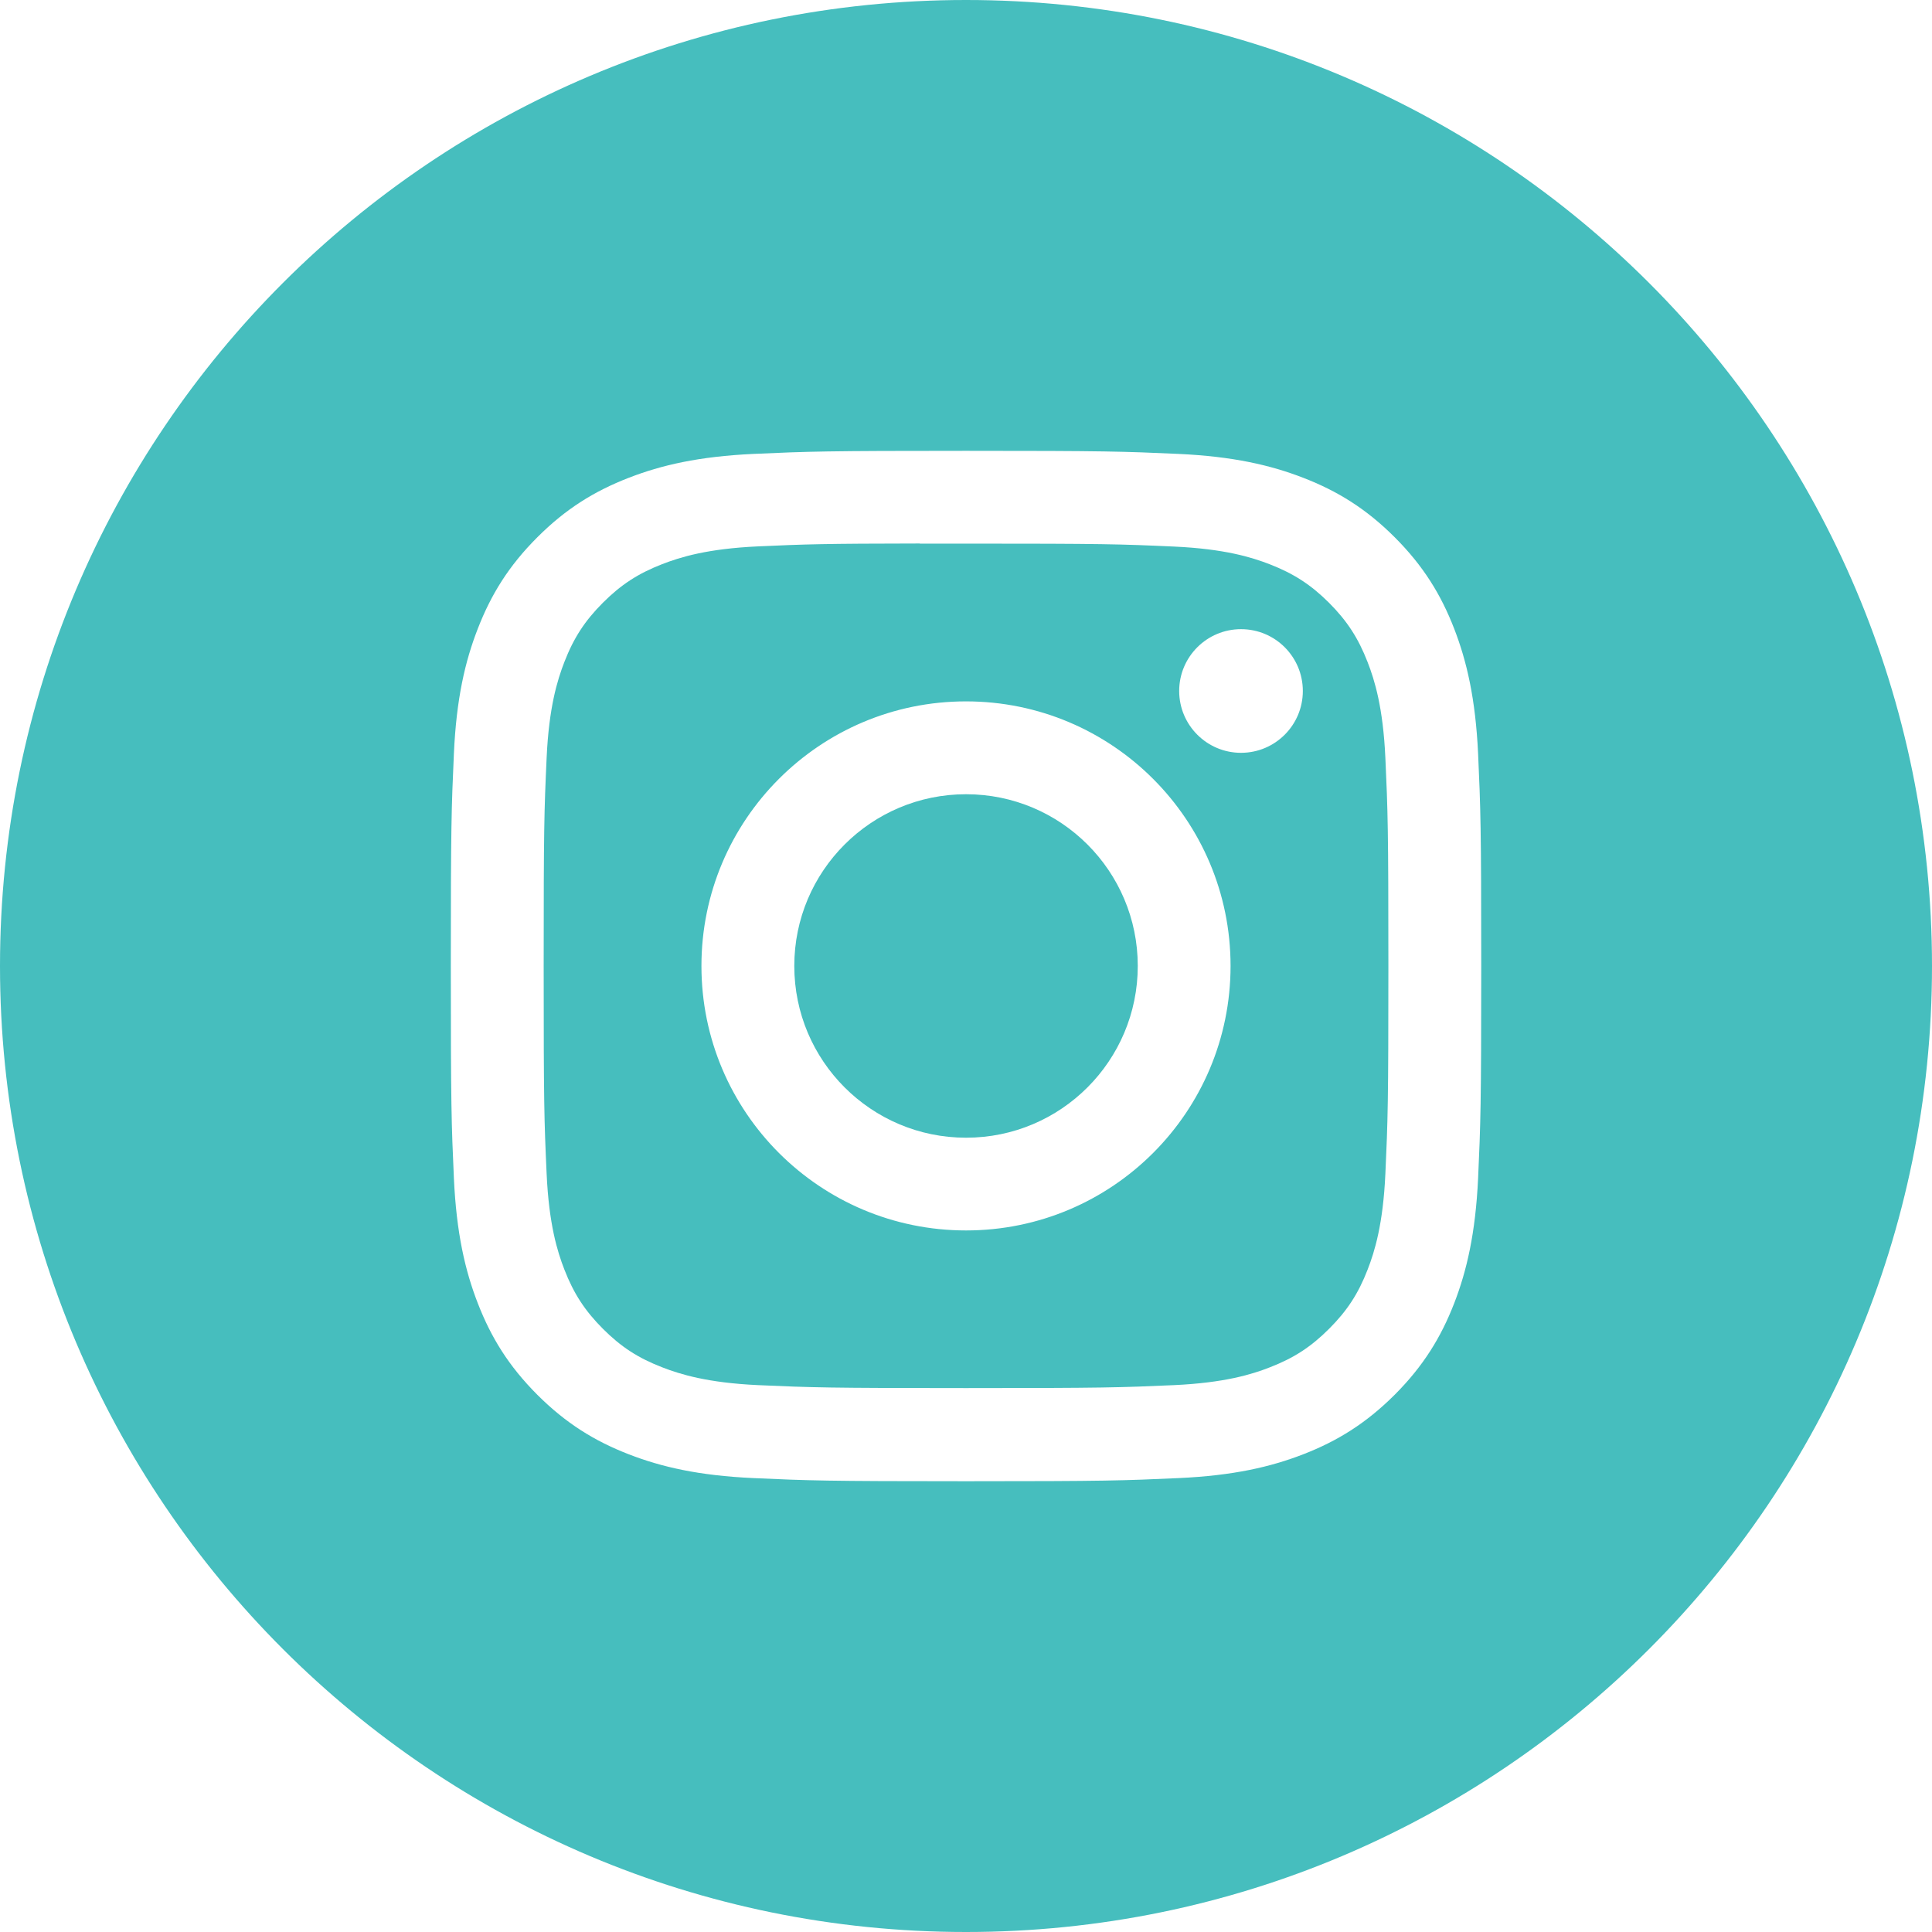 <svg width="32" height="32" viewBox="0 0 32 32" fill="none" xmlns="http://www.w3.org/2000/svg">
<path fill-rule="evenodd" clip-rule="evenodd" d="M16 0C7.163 0 0 7.163 0 16C0 24.837 7.163 32 16 32C24.837 32 32 24.837 32 16C32 7.163 24.837 0 16 0ZM12.482 7.518C13.393 7.477 13.683 7.467 16.001 7.467H15.998C18.317 7.467 18.606 7.477 19.517 7.518C20.425 7.56 21.045 7.704 21.589 7.915C22.151 8.133 22.626 8.424 23.101 8.899C23.575 9.373 23.867 9.849 24.085 10.411C24.295 10.953 24.439 11.573 24.482 12.482C24.523 13.392 24.534 13.683 24.534 16C24.534 18.318 24.523 18.608 24.482 19.518C24.439 20.426 24.295 21.047 24.085 21.589C23.867 22.15 23.575 22.626 23.101 23.101C22.626 23.575 22.151 23.868 21.59 24.086C21.047 24.297 20.426 24.441 19.518 24.482C18.608 24.523 18.318 24.534 16 24.534C13.682 24.534 13.392 24.523 12.482 24.482C11.573 24.441 10.953 24.297 10.41 24.086C9.849 23.868 9.373 23.575 8.899 23.101C8.424 22.626 8.133 22.15 7.915 21.589C7.704 21.047 7.56 20.426 7.518 19.518C7.477 18.608 7.467 18.318 7.467 16C7.467 13.683 7.477 13.392 7.518 12.481C7.559 11.573 7.703 10.953 7.915 10.41C8.133 9.849 8.425 9.373 8.9 8.899C9.374 8.424 9.85 8.133 10.411 7.915C10.954 7.704 11.574 7.56 12.482 7.518Z" fill="#46BEBE"/>
<path fill-rule="evenodd" clip-rule="evenodd" d="M15.235 9.004C15.384 9.004 15.543 9.004 15.716 9.004L16 9.004C18.279 9.004 18.549 9.012 19.449 9.053C20.281 9.091 20.732 9.23 21.033 9.347C21.431 9.502 21.715 9.687 22.014 9.985C22.312 10.284 22.497 10.568 22.652 10.967C22.769 11.267 22.908 11.719 22.946 12.551C22.987 13.45 22.996 13.72 22.996 15.998C22.996 18.275 22.987 18.545 22.946 19.445C22.908 20.277 22.769 20.729 22.652 21.029C22.498 21.427 22.312 21.711 22.014 22.009C21.715 22.308 21.431 22.493 21.033 22.647C20.733 22.765 20.281 22.903 19.449 22.942C18.549 22.982 18.279 22.991 16 22.991C13.722 22.991 13.452 22.982 12.552 22.942C11.72 22.903 11.269 22.764 10.968 22.647C10.569 22.493 10.285 22.308 9.986 22.009C9.688 21.71 9.503 21.427 9.348 21.028C9.231 20.728 9.092 20.276 9.054 19.444C9.013 18.545 9.005 18.274 9.005 15.996C9.005 13.717 9.013 13.448 9.054 12.549C9.092 11.716 9.231 11.265 9.348 10.964C9.502 10.566 9.688 10.281 9.986 9.983C10.285 9.684 10.569 9.499 10.968 9.344C11.269 9.227 11.72 9.088 12.552 9.05C13.339 9.014 13.645 9.004 15.235 9.002V9.004ZM20.555 10.421C19.99 10.421 19.531 10.879 19.531 11.445C19.531 12.01 19.99 12.469 20.555 12.469C21.121 12.469 21.579 12.01 21.579 11.445C21.579 10.879 21.121 10.421 20.555 10.421V10.421ZM11.618 15.999C11.618 13.579 13.58 11.617 16 11.617C18.421 11.617 20.382 13.579 20.382 15.999C20.382 18.419 18.421 20.38 16.001 20.38C13.581 20.38 11.618 18.419 11.618 15.999Z" fill="#46BEBE"/>
<path fill-rule="evenodd" clip-rule="evenodd" d="M16.001 13.155C17.572 13.155 18.845 14.428 18.845 15.999C18.845 17.57 17.572 18.844 16.001 18.844C14.43 18.844 13.156 17.57 13.156 15.999C13.156 14.428 14.43 13.155 16.001 13.155V13.155Z" fill="#46BEBE"/>
</svg>
